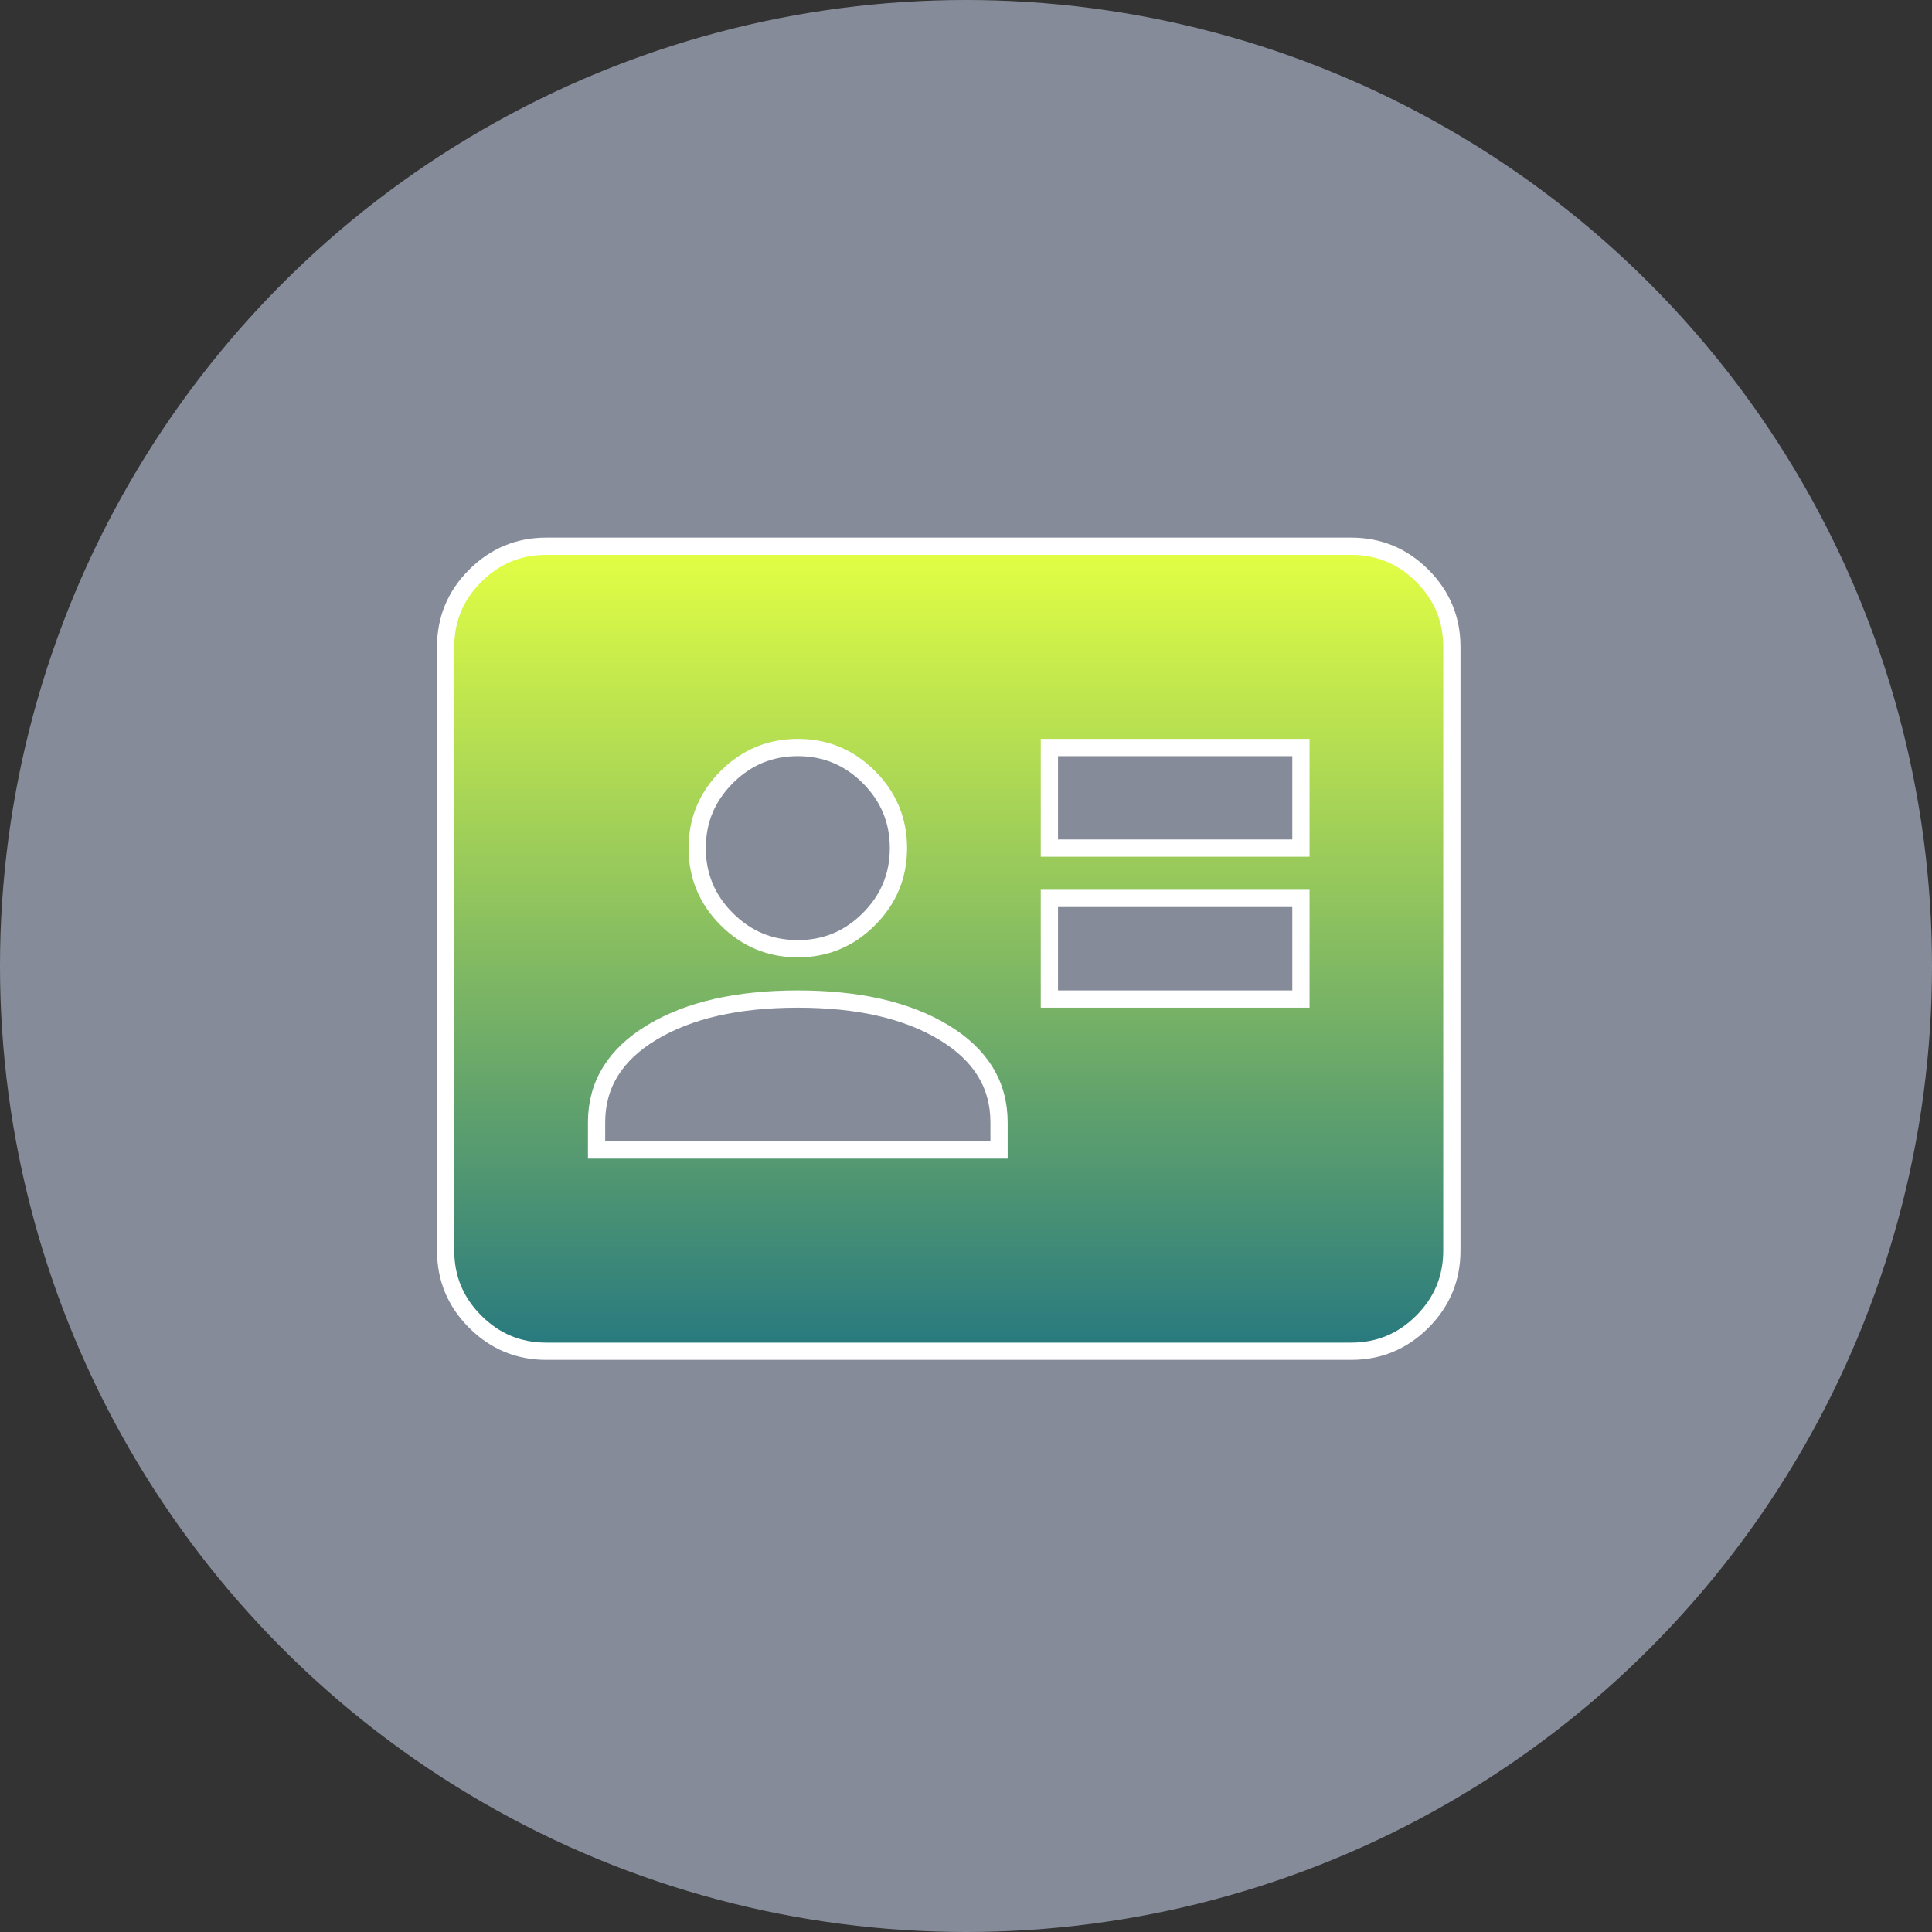 <svg xmlns="http://www.w3.org/2000/svg" width="56" height="56" viewBox="0 0 56 56" fill="none">
  <rect x="0" y="0" width="56" height="56" fill="#333333" stroke="none"/>
  <circle cx="28" cy="28" r="28" fill="#D8E4FE" fill-opacity="0.5"/>
  <mask id="mask0_1_4223" style="mask-type:alpha" maskUnits="userSpaceOnUse" x="10" y="10" width="35" height="35">
    <rect x="10" y="10" width="35" height="35" fill="#D9D9D9"/>
  </mask>
  <g mask="url(#mask0_1_4223)">
    <path d="M30.417 28.958H37.708V26.042H30.417V28.958ZM30.417 24.583H37.708V21.667H30.417V24.583ZM17.292 33.333H28.958V32.531C28.958 31.437 28.424 30.569 27.354 29.924C26.285 29.28 24.875 28.958 23.125 28.958C21.375 28.958 19.965 29.28 18.896 29.924C17.826 30.569 17.292 31.437 17.292 32.531V33.333ZM23.125 27.5C23.927 27.5 24.614 27.214 25.185 26.643C25.756 26.072 26.042 25.385 26.042 24.583C26.042 23.781 25.756 23.095 25.185 22.523C24.614 21.952 23.927 21.667 23.125 21.667C22.323 21.667 21.636 21.952 21.065 22.523C20.494 23.095 20.208 23.781 20.208 24.583C20.208 25.385 20.494 26.072 21.065 26.643C21.636 27.214 22.323 27.5 23.125 27.5ZM15.833 39.167C15.031 39.167 14.345 38.881 13.774 38.31C13.202 37.739 12.917 37.052 12.917 36.25V18.75C12.917 17.948 13.202 17.261 13.774 16.69C14.345 16.119 15.031 15.833 15.833 15.833H39.167C39.969 15.833 40.656 16.119 41.227 16.69C41.798 17.261 42.083 17.948 42.083 18.75V36.25C42.083 37.052 41.798 37.739 41.227 38.31C40.656 38.881 39.969 39.167 39.167 39.167H15.833Z" fill="url(#paint0_linear_1_4223)" stroke="white" stroke-width="0.5"/>
  </g>
  <defs>
    <linearGradient id="paint0_linear_1_4223" x1="27.5" y1="15.833" x2="27.5" y2="39.167" gradientUnits="userSpaceOnUse">
      <stop stop-color="#E3FF43"/>
      <stop offset="1" stop-color="#27797F"/>
    </linearGradient>
  </defs>
</svg>